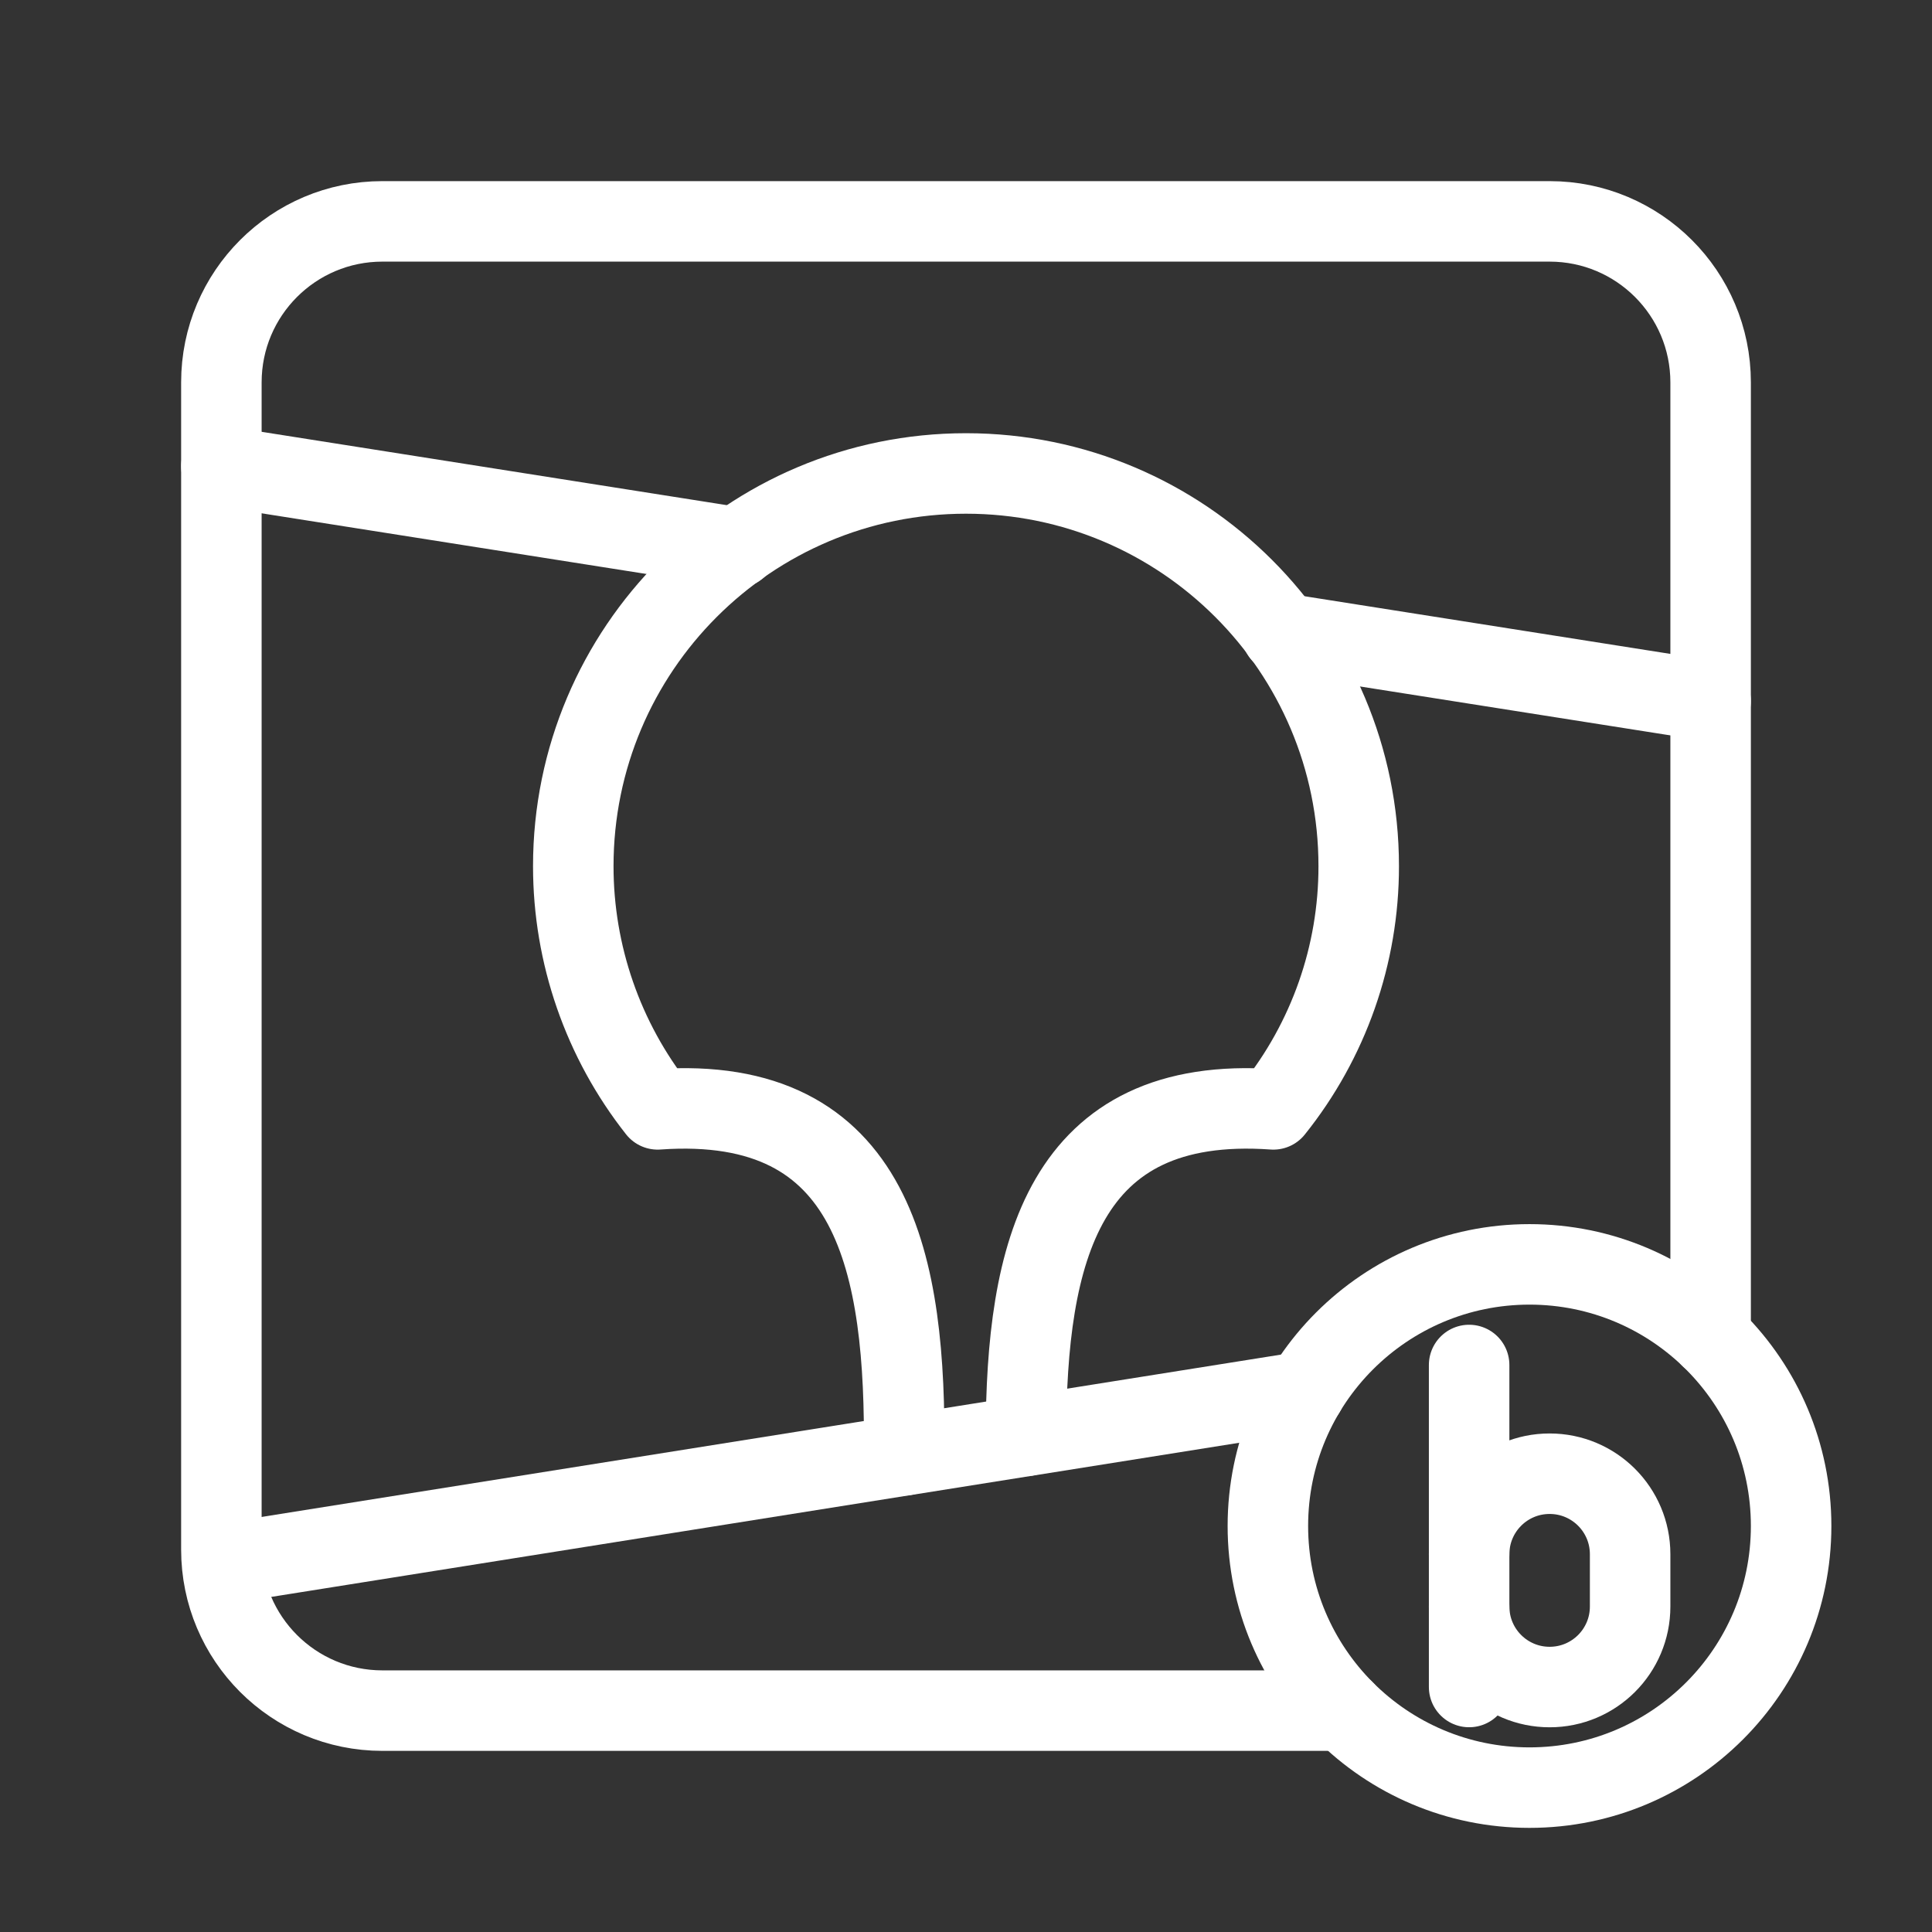 <?xml version="1.0" encoding="UTF-8"?><svg id="b" xmlns="http://www.w3.org/2000/svg" viewBox="0 0 48 48"><rect x="0" y="0" width="48" height="48" fill="#333333" stroke="none"/><defs><style>.c{stroke-width:2px;fill:none;stroke:#fff;stroke-linecap:round;stroke-linejoin:round;}</style></defs><line class="c" x1="32.424" y1="34.572" x2="5.598" y2="38.844"/><line class="c" x1="42.5" y1="17.416" x2="31.844" y2="15.736"/><line class="c" x1="18.312" y1="13.603" x2="5.5" y2="11.583"/><path class="c" d="M42.5,33.224V9.5c0-2.209-1.791-4-4-4H9.5c-2.209,0-4,1.791-4,4v29c0,2.209,1.791,4,4,4h23.895"/><path class="c" d="M22.462,36.156c.05-4.712-.703-8.98-6.123-8.594-1.358-1.721-2.096-3.85-2.096-6.042,0-5.389,4.368-9.757,9.757-9.757,5.389,0,9.757,4.368,9.757,9.757h0c.002,2.197-.746,4.328-2.12,6.042-5.254-.373-6.138,3.595-6.148,8.111"/><path class="c" d="M36.5,38.614c0-1.105.895-2,2-2h0c1.105,0,2,.895,2,2v1.3c0,1.105-.895,2-2,2h0c-1.105,0-2-.895-2-2"/><line class="c" x1="36.5" y1="41.913" x2="36.5" y2="33.913"/><circle class="c" cx="38" cy="37.913" r="6.5"/></svg>